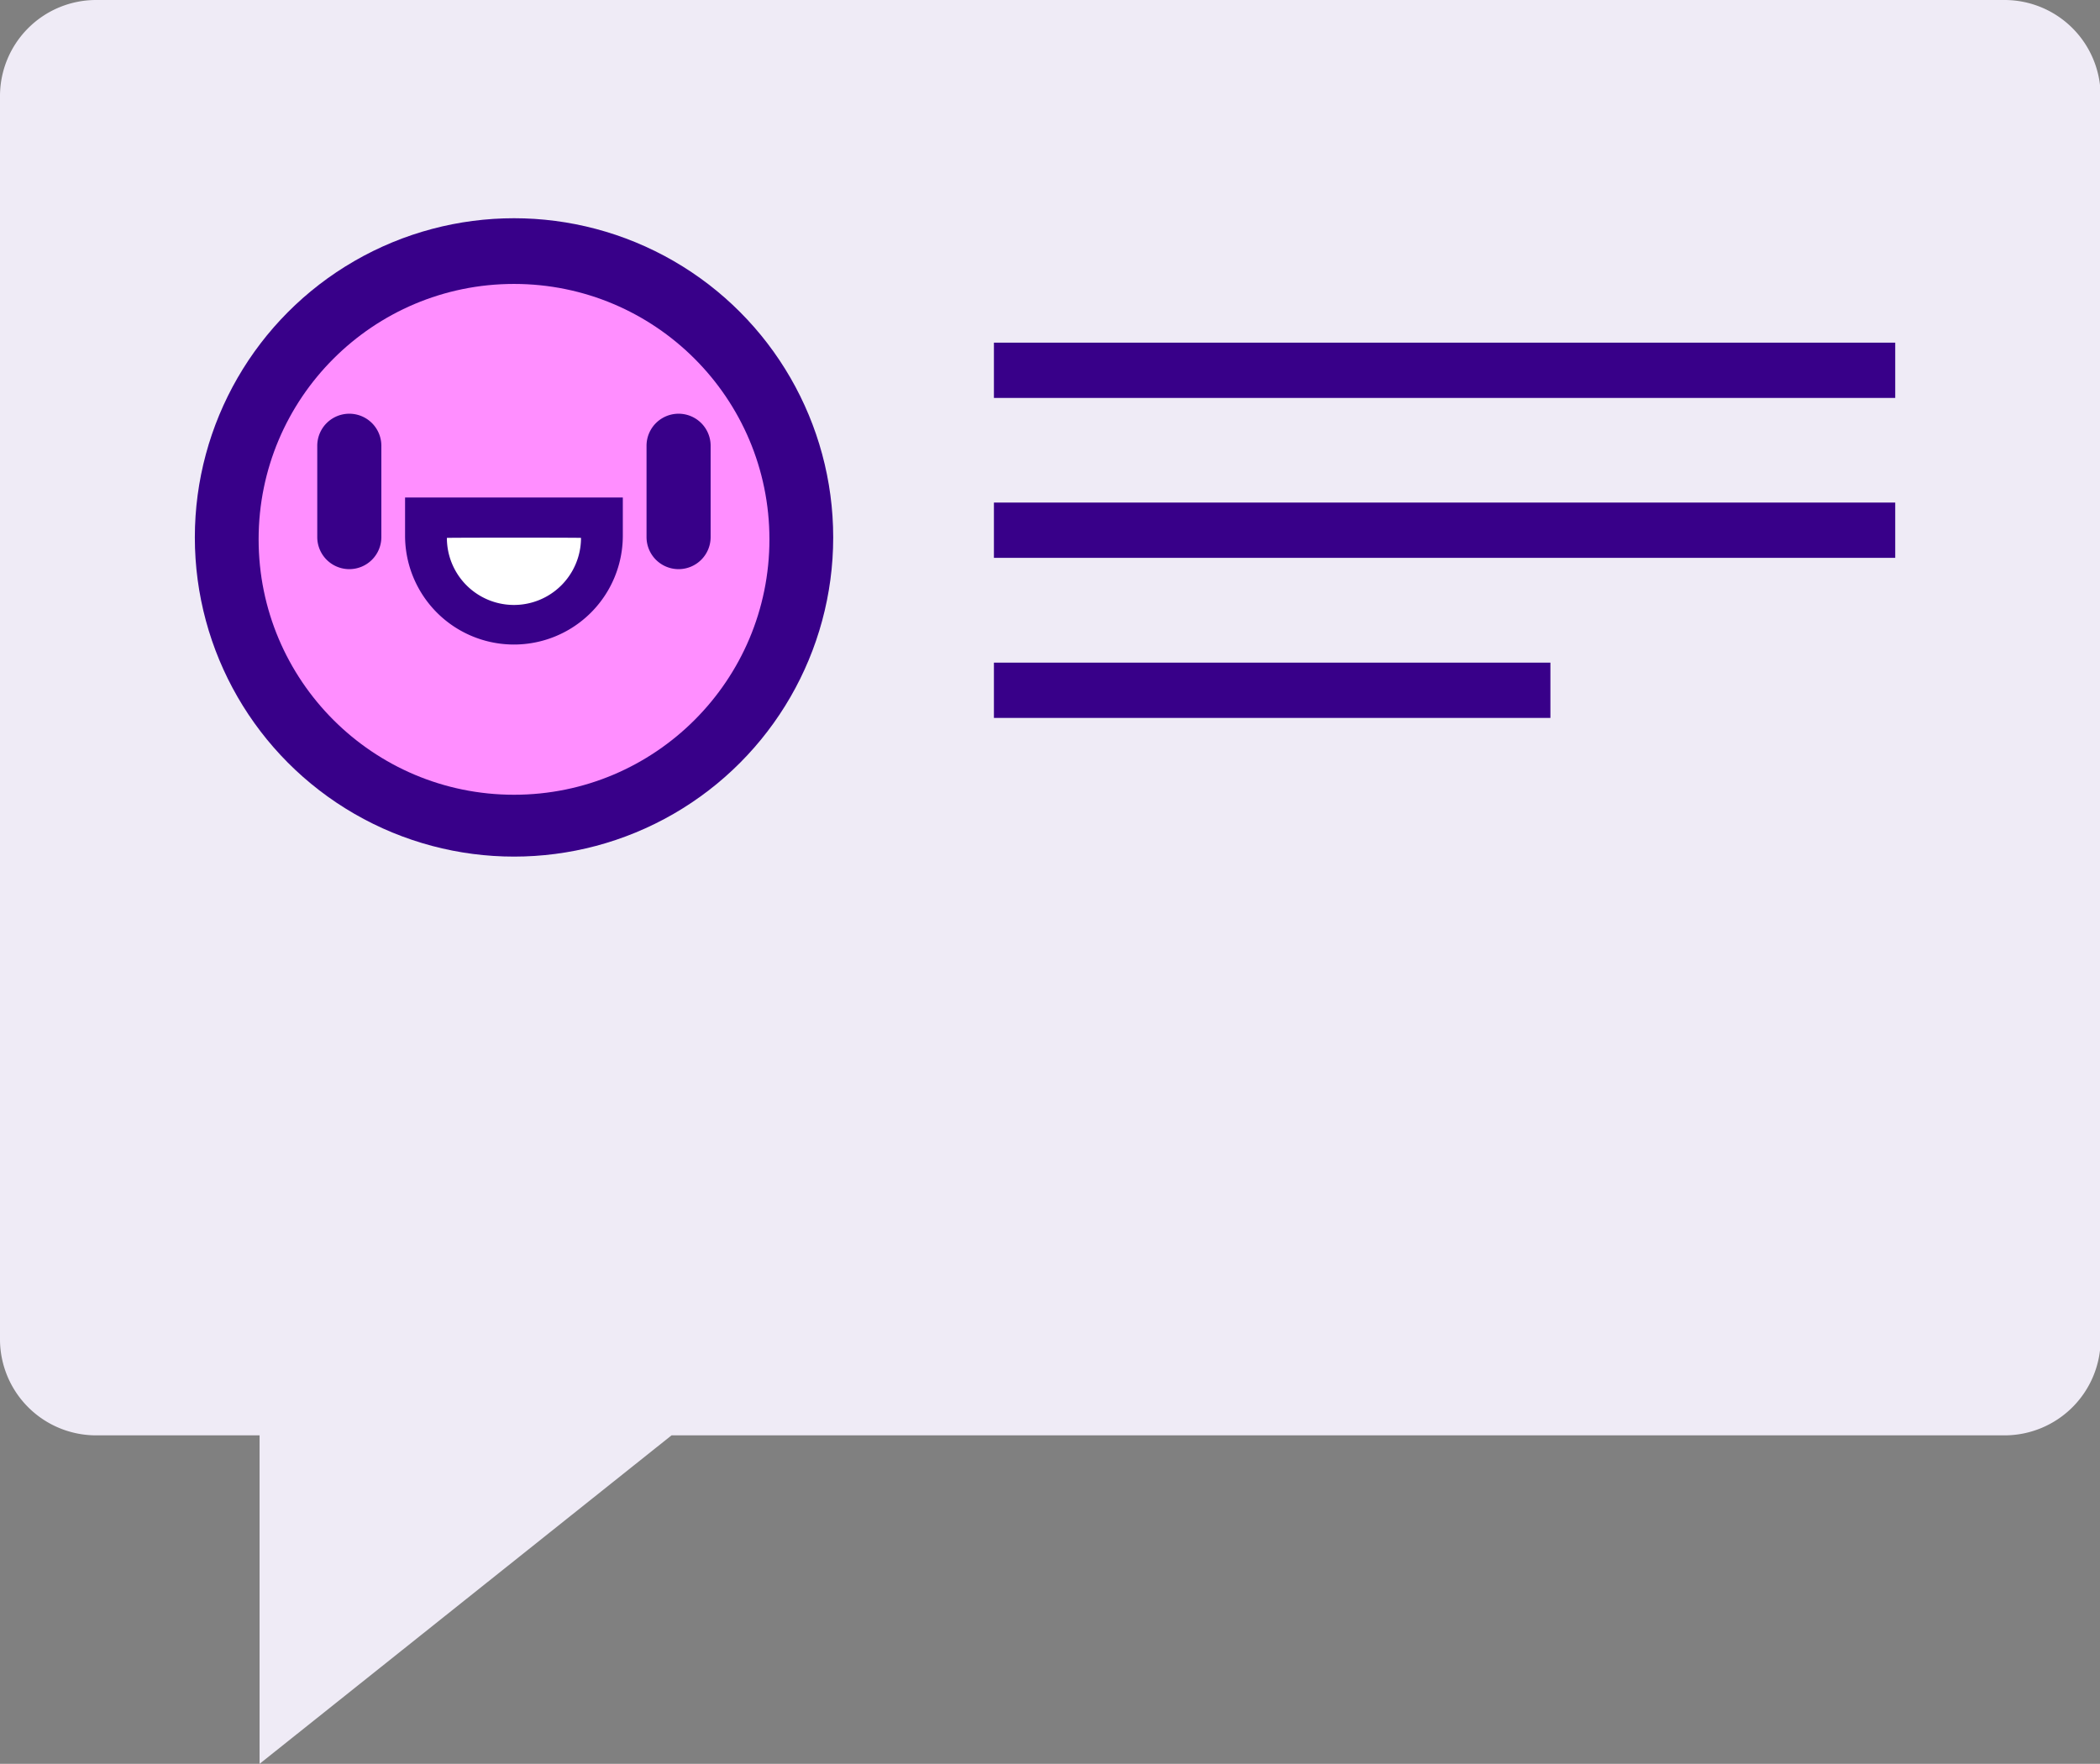 <svg xmlns="http://www.w3.org/2000/svg" width="131.06" height="110.08" viewBox="0 0 131.06 110.08"><rect x="0" y="0" width="131.06" height="110.08" fill="#808080" stroke="none"/><title>Asset 5</title><g id="Layer_2" data-name="Layer 2"><g id="Layer_1-2" data-name="Layer 1"><path d="M6,89.58h10.2v20.5l25.71-20.5h83.19a6,6,0,0,0,6-6V6a6,6,0,0,0-6-6H6A6,6,0,0,0,0,6V83.6A6,6,0,0,0,6,89.58Z" style="fill:#efebf6"/><line x1="62.03" y1="23.11" x2="118.28" y2="23.11" style="fill:none;stroke:#380089;stroke-miterlimit:10;stroke-width:3.45px"/><line x1="62.03" y1="33.09" x2="118.28" y2="33.09" style="fill:none;stroke:#380089;stroke-miterlimit:10;stroke-width:3.45px"/><line x1="62.03" y1="43.08" x2="96.76" y2="43.08" style="fill:none;stroke:#380089;stroke-miterlimit:10;stroke-width:3.45px"/><circle cx="32.08" cy="33.54" r="19.92" style="fill:#380089"/><circle cx="32.08" cy="33.66" r="15.94" style="fill:#ff8eff"/><path d="M42.35,35.52a2,2,0,0,1-2-2v-5.7a2,2,0,0,1,4,0v5.7A2,2,0,0,1,42.35,35.52Z" style="fill:#380089"/><path d="M21.8,35.52a2,2,0,0,1-2-2v-5.7a2,2,0,1,1,4,0v5.7A2,2,0,0,1,21.8,35.52Z" style="fill:#380089"/><path d="M38.87,33.43a6.79,6.79,0,0,1-13.59,0V31.05H38.87Z" style="fill:#380089"/><path d="M36.26,33.57a4.18,4.18,0,0,1-8.37,0C28,33.55,36.29,33.55,36.26,33.57Z" style="fill:#fff"/></g></g></svg>
